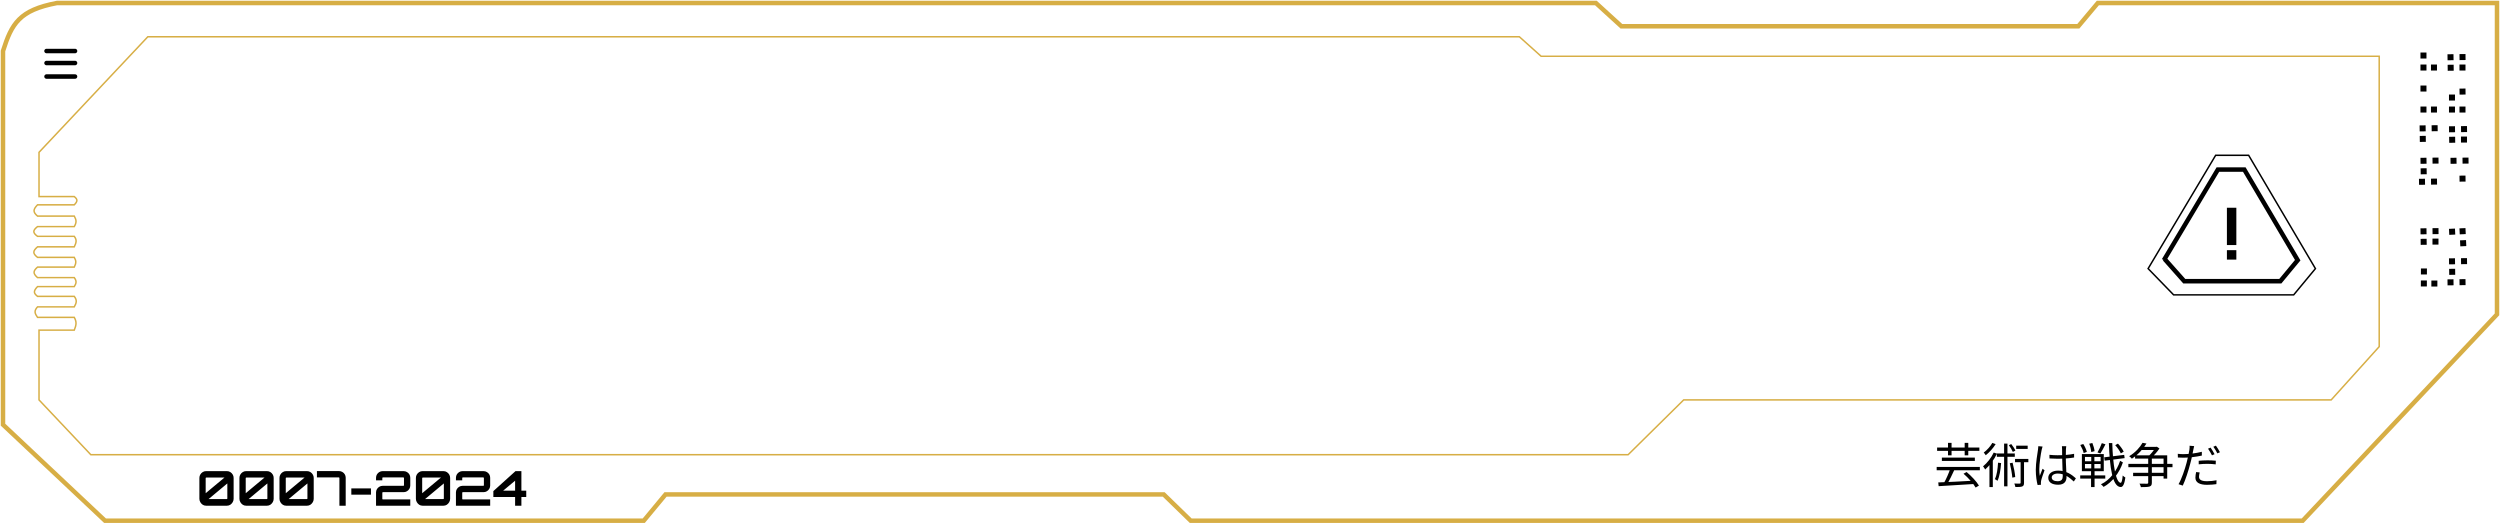 <svg width="1666" height="349" viewBox="0 0 1666 349" fill="none" xmlns="http://www.w3.org/2000/svg">
<path d="M1476.5 103.5L1431.5 179L1448.5 196.5H1528.5L1543 179L1498.5 103.5H1476.5Z" stroke="black"/>
<path d="M1442 173.4L1478 113H1495.6L1531.2 173.4L1519.6 187.4H1455.6L1442.48 172.595" stroke="black" stroke-width="3"/>
<path d="M1063.5 2H38C12.874 6.761 7.788 15.722 2 34V283L70 347H429L443.5 329.5H775.5L793.5 347H1534.5L1664 209.5V2H1398L1385 17.5H1080.5L1063.5 2Z" stroke="#D7AE45" stroke-width="3"/>
<path d="M98.5 24.5L26 101.5V131H49.5C51.898 132.946 51.747 134.163 49.5 136.5H25C22.027 139.617 21.836 141.273 25 144H49.5C51.007 146.735 51.07 148.266 49.5 151H25C21.875 153.539 21.584 154.961 25 157.5H49.5C51.347 159.999 50.865 161.593 49.5 164.5H25C21.651 167.436 21.824 168.954 25 171.5H49.5C50.851 173.84 50.834 175.272 49.5 178H25C21.905 180.73 21.968 182.267 25 185H49.5C51.174 187.343 50.936 188.657 49.5 191H25C21.943 194.208 22.572 195.494 25 197.5H49.5C51.354 200.025 51.137 201.581 49.5 204.5H25C22.564 207.234 23.122 208.766 25 211.5H49.5C51.081 214.416 50.997 216.302 49.5 220H26V266.5L60.5 303H1085L1122 266.5H1553.5L1585.5 231V37.5H1027L1012.5 24.5H98.5Z" stroke="#D7AE45"/>
<path d="M31 34H50" stroke="black" stroke-width="3" stroke-linecap="round"/>
<path d="M31 42H50" stroke="black" stroke-width="3" stroke-linecap="round"/>
<path d="M31 51H50" stroke="black" stroke-width="3" stroke-linecap="round"/>
<rect x="1613" y="35" width="4" height="4" fill="black"/>
<rect x="1632" y="63" width="4" height="4" fill="black"/>
<rect x="1624.42" y="83.414" width="4" height="4" transform="rotate(89.177 1624.42 83.414)" fill="black"/>
<rect x="1625" y="105" width="4" height="4" transform="rotate(89.177 1625 105)" fill="black"/>
<rect x="1644" y="172" width="4" height="4" transform="rotate(89.177 1644 172)" fill="black"/>
<rect x="1645" y="105" width="4" height="4" transform="rotate(89.177 1645 105)" fill="black"/>
<rect x="1624" y="119" width="4" height="4" transform="rotate(89.177 1624 119)" fill="black"/>
<rect x="1643" y="186" width="4" height="4" transform="rotate(89.177 1643 186)" fill="black"/>
<rect x="1643.54" y="163.987" width="4" height="4" transform="rotate(177.37 1643.54 163.987)" fill="black"/>
<rect x="1613.31" y="178.902" width="4" height="4" transform="rotate(0.242 1613.31 178.902)" fill="black"/>
<rect x="1643" y="36" width="4" height="4" transform="rotate(89.177 1643 36)" fill="black"/>
<rect x="1644" y="84" width="4" height="4" transform="rotate(89.177 1644 84)" fill="black"/>
<rect x="1625" y="152" width="4" height="4" transform="rotate(89.177 1625 152)" fill="black"/>
<rect x="1643" y="59" width="4" height="4" transform="rotate(89.177 1643 59)" fill="black"/>
<rect x="1613" y="57" width="4" height="4" fill="black"/>
<rect x="1639" y="43" width="4" height="4" fill="black"/>
<rect x="1640" y="91" width="4" height="4" fill="black"/>
<rect x="1621" y="159" width="4" height="4" fill="black"/>
<rect x="1613" y="43" width="4" height="4" fill="black"/>
<rect x="1632" y="71" width="4" height="4" fill="black"/>
<rect x="1616.42" y="83.529" width="4" height="4" transform="rotate(89.177 1616.42 83.529)" fill="black"/>
<rect x="1617" y="105.115" width="4" height="4" transform="rotate(89.177 1617 105.115)" fill="black"/>
<rect x="1636" y="172.115" width="4" height="4" transform="rotate(89.177 1636 172.115)" fill="black"/>
<rect x="1637" y="105.115" width="4" height="4" transform="rotate(89.177 1637 105.115)" fill="black"/>
<rect x="1616" y="119.115" width="4" height="4" transform="rotate(89.177 1616 119.115)" fill="black"/>
<rect x="1635" y="186.115" width="4" height="4" transform="rotate(89.177 1635 186.115)" fill="black"/>
<rect x="1643.17" y="155.996" width="4" height="4" transform="rotate(177.37 1643.17 155.996)" fill="black"/>
<rect x="1613.27" y="186.902" width="4" height="4" transform="rotate(0.242 1613.27 186.902)" fill="black"/>
<rect x="1635" y="36.115" width="4" height="4" transform="rotate(89.177 1635 36.115)" fill="black"/>
<rect x="1636" y="84.115" width="4" height="4" transform="rotate(89.177 1636 84.115)" fill="black"/>
<rect x="1617" y="152.115" width="4" height="4" transform="rotate(89.177 1617 152.115)" fill="black"/>
<rect x="1613" y="71" width="4" height="4" fill="black"/>
<rect x="1620" y="43" width="4" height="4" fill="black"/>
<rect x="1639" y="71" width="4" height="4" fill="black"/>
<rect x="1616.52" y="90.529" width="4" height="4" transform="rotate(89.177 1616.52 90.529)" fill="black"/>
<rect x="1643" y="117" width="4" height="4" transform="rotate(89.177 1643 117)" fill="black"/>
<rect x="1617.1" y="112.114" width="4" height="4" transform="rotate(89.177 1617.1 112.114)" fill="black"/>
<rect x="1636.1" y="179.114" width="4" height="4" transform="rotate(89.177 1636.1 179.114)" fill="black"/>
<rect x="1636.18" y="156.317" width="4" height="4" transform="rotate(177.37 1636.18 156.317)" fill="black"/>
<rect x="1620.27" y="186.932" width="4" height="4" transform="rotate(0.242 1620.27 186.932)" fill="black"/>
<rect x="1635.1" y="43.114" width="4" height="4" transform="rotate(89.177 1635.1 43.114)" fill="black"/>
<rect x="1636.1" y="91.114" width="4" height="4" transform="rotate(89.177 1636.1 91.114)" fill="black"/>
<rect x="1617.1" y="159.114" width="4" height="4" transform="rotate(89.177 1617.1 159.114)" fill="black"/>
<rect x="1620" y="71" width="4" height="4" fill="black"/>
<path d="M1484.01 163.304V138.44H1490.3V163.304H1484.01ZM1484.01 173V166.712H1490.3V173H1484.01Z" fill="black"/>
<path d="M137.287 337C136.476 337 135.74 336.787 135.079 336.36C134.418 335.912 133.884 335.336 133.479 334.632C133.074 333.928 132.871 333.181 132.871 332.392V318.472C132.871 317.64 133.074 316.893 133.479 316.232C133.884 315.549 134.418 315.005 135.079 314.6C135.74 314.173 136.476 313.96 137.287 313.96H151.271C152.082 313.96 152.818 314.173 153.479 314.6C154.14 315.005 154.674 315.549 155.079 316.232C155.484 316.893 155.687 317.64 155.687 318.472V332.392C155.687 333.181 155.484 333.928 155.079 334.632C154.674 335.336 154.14 335.912 153.479 336.36C152.818 336.787 152.082 337 151.271 337H137.287ZM138.983 332.584H151.111C151.218 332.584 151.303 332.552 151.367 332.488C151.452 332.403 151.495 332.307 151.495 332.2V322.152L138.983 332.584ZM137.063 328.68L149.575 318.248H137.447C137.34 318.248 137.244 318.291 137.159 318.376C137.095 318.44 137.063 318.525 137.063 318.632V328.68ZM163.974 337C163.164 337 162.428 336.787 161.766 336.36C161.105 335.912 160.572 335.336 160.166 334.632C159.761 333.928 159.558 333.181 159.558 332.392V318.472C159.558 317.64 159.761 316.893 160.166 316.232C160.572 315.549 161.105 315.005 161.766 314.6C162.428 314.173 163.164 313.96 163.974 313.96H177.958C178.769 313.96 179.505 314.173 180.166 314.6C180.828 315.005 181.361 315.549 181.766 316.232C182.172 316.893 182.374 317.64 182.374 318.472V332.392C182.374 333.181 182.172 333.928 181.766 334.632C181.361 335.336 180.828 335.912 180.166 336.36C179.505 336.787 178.769 337 177.958 337H163.974ZM165.67 332.584H177.798C177.905 332.584 177.99 332.552 178.054 332.488C178.14 332.403 178.182 332.307 178.182 332.2V322.152L165.67 332.584ZM163.75 328.68L176.262 318.248H164.134C164.028 318.248 163.932 318.291 163.846 318.376C163.782 318.44 163.75 318.525 163.75 318.632V328.68ZM190.662 337C189.851 337 189.115 336.787 188.454 336.36C187.793 335.912 187.259 335.336 186.854 334.632C186.449 333.928 186.246 333.181 186.246 332.392V318.472C186.246 317.64 186.449 316.893 186.854 316.232C187.259 315.549 187.793 315.005 188.454 314.6C189.115 314.173 189.851 313.96 190.662 313.96H204.646C205.457 313.96 206.193 314.173 206.854 314.6C207.515 315.005 208.049 315.549 208.454 316.232C208.859 316.893 209.062 317.64 209.062 318.472V332.392C209.062 333.181 208.859 333.928 208.454 334.632C208.049 335.336 207.515 335.912 206.854 336.36C206.193 336.787 205.457 337 204.646 337H190.662ZM192.358 332.584H204.486C204.593 332.584 204.678 332.552 204.742 332.488C204.827 332.403 204.87 332.307 204.87 332.2V322.152L192.358 332.584ZM190.438 328.68L202.95 318.248H190.822C190.715 318.248 190.619 318.291 190.534 318.376C190.47 318.44 190.438 318.525 190.438 318.632V328.68ZM226.181 337V318.504C226.181 318.397 226.139 318.312 226.053 318.248C225.989 318.163 225.904 318.12 225.797 318.12H211.205V313.928H225.957C226.768 313.928 227.504 314.131 228.165 314.536C228.848 314.92 229.381 315.443 229.765 316.104C230.171 316.765 230.373 317.512 230.373 318.344V337H226.181ZM234.122 329.64V325.448H247.21V329.64H234.122ZM250.59 337V328.168C250.59 327.336 250.792 326.589 251.198 325.928C251.603 325.267 252.136 324.744 252.798 324.36C253.459 323.955 254.195 323.752 255.006 323.752H268.83C268.936 323.752 269.022 323.72 269.086 323.656C269.171 323.571 269.214 323.475 269.214 323.368V318.536C269.214 318.429 269.171 318.344 269.086 318.28C269.022 318.195 268.936 318.152 268.83 318.152H255.166C255.059 318.152 254.963 318.195 254.878 318.28C254.814 318.344 254.782 318.429 254.782 318.536V320.104H250.59V318.376C250.59 317.544 250.792 316.797 251.198 316.136C251.603 315.475 252.136 314.952 252.798 314.568C253.459 314.163 254.195 313.96 255.006 313.96H268.99C269.8 313.96 270.536 314.163 271.198 314.568C271.88 314.952 272.414 315.475 272.798 316.136C273.203 316.797 273.406 317.544 273.406 318.376V323.56C273.406 324.349 273.203 325.085 272.798 325.768C272.414 326.429 271.88 326.963 271.198 327.368C270.536 327.773 269.8 327.976 268.99 327.976H255.166C255.059 327.976 254.963 328.019 254.878 328.104C254.814 328.168 254.782 328.253 254.782 328.36V332.424C254.782 332.531 254.814 332.627 254.878 332.712C254.963 332.776 255.059 332.808 255.166 332.808H273.406V337H250.59ZM281.568 337C280.757 337 280.021 336.787 279.36 336.36C278.699 335.912 278.165 335.336 277.76 334.632C277.355 333.928 277.152 333.181 277.152 332.392V318.472C277.152 317.64 277.355 316.893 277.76 316.232C278.165 315.549 278.699 315.005 279.36 314.6C280.021 314.173 280.757 313.96 281.568 313.96H295.552C296.363 313.96 297.099 314.173 297.76 314.6C298.421 315.005 298.955 315.549 299.36 316.232C299.765 316.893 299.968 317.64 299.968 318.472V332.392C299.968 333.181 299.765 333.928 299.36 334.632C298.955 335.336 298.421 335.912 297.76 336.36C297.099 336.787 296.363 337 295.552 337H281.568ZM283.264 332.584H295.392C295.499 332.584 295.584 332.552 295.648 332.488C295.733 332.403 295.776 332.307 295.776 332.2V322.152L283.264 332.584ZM281.344 328.68L293.856 318.248H281.728C281.621 318.248 281.525 318.291 281.44 318.376C281.376 318.44 281.344 318.525 281.344 318.632V328.68ZM303.84 337V328.168C303.84 327.336 304.042 326.589 304.448 325.928C304.853 325.267 305.386 324.744 306.048 324.36C306.709 323.955 307.445 323.752 308.256 323.752H322.08C322.186 323.752 322.272 323.72 322.336 323.656C322.421 323.571 322.464 323.475 322.464 323.368V318.536C322.464 318.429 322.421 318.344 322.336 318.28C322.272 318.195 322.186 318.152 322.08 318.152H308.416C308.309 318.152 308.213 318.195 308.128 318.28C308.064 318.344 308.032 318.429 308.032 318.536V320.104H303.84V318.376C303.84 317.544 304.042 316.797 304.448 316.136C304.853 315.475 305.386 314.952 306.048 314.568C306.709 314.163 307.445 313.96 308.256 313.96H322.24C323.05 313.96 323.786 314.163 324.448 314.568C325.13 314.952 325.664 315.475 326.048 316.136C326.453 316.797 326.656 317.544 326.656 318.376V323.56C326.656 324.349 326.453 325.085 326.048 325.768C325.664 326.429 325.13 326.963 324.448 327.368C323.786 327.773 323.05 327.976 322.24 327.976H308.416C308.309 327.976 308.213 328.019 308.128 328.104C308.064 328.168 308.032 328.253 308.032 328.36V332.424C308.032 332.531 308.064 332.627 308.128 332.712C308.213 332.776 308.309 332.808 308.416 332.808H326.656V337H303.84ZM343.266 337V331.208H328.77V327.272L343.522 313.96H347.458V326.984H350.69V331.208H347.458V337H343.266ZM335.298 326.984H343.266V320.328L335.298 326.984Z" fill="black"/>
<path d="M1294.06 304.944H1316.04V307.152H1294.06V304.944ZM1290.6 311.152H1319.37V313.392H1290.6V311.152ZM1291.66 321.488C1297.42 321.296 1306.86 320.816 1315.56 320.304L1315.5 322.544C1307.02 323.12 1297.9 323.664 1291.91 323.984L1291.66 321.488ZM1308.49 315.696L1310.54 314.544C1313.67 317.168 1317.22 320.912 1318.76 323.6L1316.55 324.912C1315.11 322.288 1311.66 318.416 1308.49 315.696ZM1299.69 312.272L1302.41 313.072C1300.97 316.24 1299.11 320.112 1297.61 322.544L1295.5 321.776C1296.94 319.28 1298.73 315.152 1299.69 312.272ZM1290.89 298.224H1319.05V300.464H1290.89V298.224ZM1298.15 295.12H1300.52V303.44H1298.15V295.12ZM1309.26 295.12H1311.66V303.44H1309.26V295.12ZM1331.5 308.336L1333.54 308.592C1333.19 313.136 1332.52 317.52 1331.11 320.432C1330.76 320.112 1329.9 319.568 1329.38 319.28C1330.73 316.592 1331.24 312.496 1331.5 308.336ZM1330.7 302.192H1342.66V304.432H1330.7V302.192ZM1335.53 295.6H1337.77V324.08H1335.53V295.6ZM1339.34 308.72L1341.19 308.368C1342.02 311.44 1342.76 315.28 1342.95 317.904L1341 318.288C1340.81 315.696 1340.1 311.76 1339.34 308.72ZM1343.59 297.008H1351.24V299.184H1343.59V297.008ZM1342.82 305.84H1351.69V308.016H1342.82V305.84ZM1338.7 296.688L1340.3 295.92C1341.42 297.264 1342.57 299.088 1343.05 300.304L1341.35 301.168C1340.87 299.952 1339.75 298.064 1338.7 296.688ZM1346.54 306.512H1348.81V321.744C1348.81 323.056 1348.55 323.76 1347.66 324.144C1346.76 324.528 1345.29 324.56 1343.05 324.56C1342.95 323.92 1342.66 322.928 1342.34 322.224C1344.01 322.288 1345.48 322.288 1345.93 322.288C1346.41 322.256 1346.54 322.128 1346.54 321.712V306.512ZM1327.69 295.152L1329.9 295.952C1328.33 298.576 1325.7 301.488 1323.3 303.376C1322.98 302.864 1322.38 302.032 1321.96 301.584C1324.17 299.952 1326.5 297.328 1327.69 295.152ZM1325.77 307.888L1327.72 305.968L1328.01 306.064V324.592H1325.77V307.888ZM1328.62 301.584L1330.79 302.32C1328.9 306.288 1325.86 310.288 1322.92 312.88C1322.66 312.4 1321.96 311.28 1321.51 310.768C1324.26 308.528 1326.98 305.104 1328.62 301.584ZM1365.74 303.088C1367.56 303.28 1369.29 303.376 1371.18 303.376C1375.02 303.376 1378.95 303.088 1382.18 302.416V304.88C1378.79 305.456 1374.89 305.712 1371.14 305.712C1369.29 305.712 1367.62 305.648 1365.77 305.52L1365.74 303.088ZM1376.94 297.36C1376.84 298 1376.78 298.672 1376.74 299.28C1376.68 300.464 1376.65 302.736 1376.65 304.624C1376.65 309.552 1377.13 314.544 1377.13 317.84C1377.13 320.464 1375.91 323.024 1371.59 323.024C1367.3 323.024 1364.97 321.296 1364.97 318.416C1364.97 315.728 1367.34 313.616 1371.56 313.616C1376.94 313.616 1380.68 316.336 1383.37 318.768L1381.99 320.88C1378.63 317.744 1375.4 315.568 1371.34 315.568C1368.94 315.568 1367.27 316.624 1367.27 318.16C1367.27 319.824 1368.84 320.688 1371.18 320.688C1373.86 320.688 1374.63 319.344 1374.63 317.2C1374.63 314.896 1374.22 308.912 1374.22 304.688C1374.22 302.48 1374.18 300.464 1374.18 299.344C1374.18 298.768 1374.15 297.936 1374.06 297.36H1376.94ZM1361.16 297.584C1360.97 298.096 1360.71 299.152 1360.58 299.728C1359.94 302.704 1358.98 309.04 1358.98 312.624C1358.98 314.192 1359.08 315.536 1359.3 317.104C1359.82 315.632 1360.62 313.68 1361.16 312.368L1362.47 313.392C1361.67 315.632 1360.49 318.896 1360.17 320.464C1360.07 320.912 1360.01 321.552 1360.04 321.904C1360.07 322.224 1360.1 322.704 1360.14 323.024L1357.86 323.216C1357.26 320.912 1356.65 317.392 1356.65 313.072C1356.65 308.368 1357.74 302.256 1358.12 299.632C1358.25 298.864 1358.31 298.032 1358.34 297.328L1361.16 297.584ZM1402.25 304.752L1415.56 303.12L1415.85 305.296L1402.54 306.992L1402.25 304.752ZM1409.58 296.656L1411.4 295.632C1412.94 297.264 1414.57 299.472 1415.24 300.976L1413.32 302.128C1412.65 300.624 1411.08 298.288 1409.58 296.656ZM1386.31 296.528L1388.3 295.888C1389.35 297.488 1390.34 299.696 1390.66 301.136L1388.55 301.904C1388.3 300.464 1387.3 298.224 1386.31 296.528ZM1392.26 295.696L1394.34 295.216C1395.08 296.976 1395.72 299.248 1395.82 300.656L1393.61 301.232C1393.51 299.792 1392.97 297.456 1392.26 295.696ZM1389.42 309.2V312.144H1399.85V309.2H1389.42ZM1389.42 304.496V307.408H1399.85V304.496H1389.42ZM1387.37 302.608H1401.96V314H1387.37V302.608ZM1386.25 316.784H1402.95V318.928H1386.25V316.784ZM1400.65 295.312L1403.08 296.08C1402.02 298.192 1400.71 300.656 1399.69 302.192L1397.77 301.488C1398.76 299.824 1400.01 297.2 1400.65 295.312ZM1393.61 303.344H1395.69V313.008H1395.82V324.56H1393.48V313.008H1393.61V303.344ZM1412.84 307.088L1414.7 308.144C1412.42 314.96 1407.62 321.392 1401.83 324.464C1401.38 323.888 1400.68 323.184 1400.07 322.736C1405.96 320.016 1410.7 313.712 1412.84 307.088ZM1405.35 295.28H1407.62C1407.98 309.552 1409.96 321.52 1413.19 321.744C1413.86 321.776 1414.31 320.016 1414.57 316.88C1414.98 317.36 1415.94 317.968 1416.33 318.192C1415.69 323.184 1414.5 324.624 1413.19 324.56C1407.72 324.336 1405.93 311.696 1405.35 295.28ZM1431.56 304.688H1433.99V321.616C1433.99 323.152 1433.61 323.824 1432.49 324.208C1431.37 324.56 1429.61 324.624 1426.7 324.624C1426.57 323.952 1426.15 322.96 1425.77 322.288C1428.07 322.384 1430.15 322.384 1430.76 322.352C1431.37 322.288 1431.56 322.16 1431.56 321.616V304.688ZM1422.82 303.44H1444.23V318.96H1441.8V305.616H1422.82V303.44ZM1418.34 309.136H1447.75V311.344H1418.34V309.136ZM1421.51 315.088H1442.95V317.296H1421.51V315.088ZM1427.78 295.088L1430.41 295.568C1428.23 299.088 1425.1 302.768 1420.68 305.68C1420.26 305.136 1419.46 304.368 1418.89 304.016C1423.11 301.488 1426.15 297.968 1427.78 295.088ZM1427.62 297.776H1436.81V299.888H1426.02L1427.62 297.776ZM1436.36 297.776H1436.9L1437.32 297.68L1439.05 298.864C1437.7 300.976 1435.43 303.504 1433.58 305.04C1433.13 304.656 1432.36 304.144 1431.88 303.856C1433.54 302.416 1435.43 299.952 1436.36 298.288V297.776ZM1462.18 297.296C1461.99 298 1461.74 299.216 1461.61 299.824C1461.16 302.128 1460.49 305.776 1459.59 308.944C1458.44 313.488 1456.3 320.112 1454.6 323.6L1451.78 322.672C1453.74 319.376 1455.98 312.848 1457.16 308.336C1457.96 305.392 1458.79 301.392 1459.02 299.696C1459.14 298.8 1459.21 297.712 1459.14 297.04L1462.18 297.296ZM1455.11 302.64C1458.63 302.64 1463.34 302.096 1467.3 301.072V303.6C1463.34 304.496 1458.5 305.008 1455.05 305.008C1453.64 305.008 1452.52 304.976 1451.34 304.88L1451.27 302.416C1452.78 302.608 1453.93 302.64 1455.11 302.64ZM1465.22 307.056C1466.89 306.896 1469 306.768 1471.08 306.768C1472.94 306.768 1474.89 306.832 1476.62 307.024L1476.55 309.456C1474.89 309.264 1473.03 309.104 1471.14 309.104C1469.13 309.104 1467.18 309.2 1465.22 309.424V307.056ZM1465.86 314.832C1465.61 315.856 1465.42 316.88 1465.42 317.712C1465.42 319.216 1466.28 320.688 1470.82 320.688C1472.9 320.688 1475.11 320.432 1477.1 320.048L1477 322.64C1475.27 322.864 1473.13 323.088 1470.79 323.088C1465.77 323.088 1463.02 321.52 1463.02 318.352C1463.02 317.136 1463.21 315.952 1463.5 314.576L1465.86 314.832ZM1473.13 298.288C1473.96 299.408 1475.11 301.392 1475.78 302.672L1474.06 303.44C1473.42 302.16 1472.3 300.208 1471.43 298.992L1473.13 298.288ZM1476.68 296.976C1477.54 298.16 1478.76 300.144 1479.37 301.36L1477.64 302.128C1476.97 300.72 1475.88 298.928 1474.98 297.712L1476.68 296.976Z" fill="black"/>
</svg>
